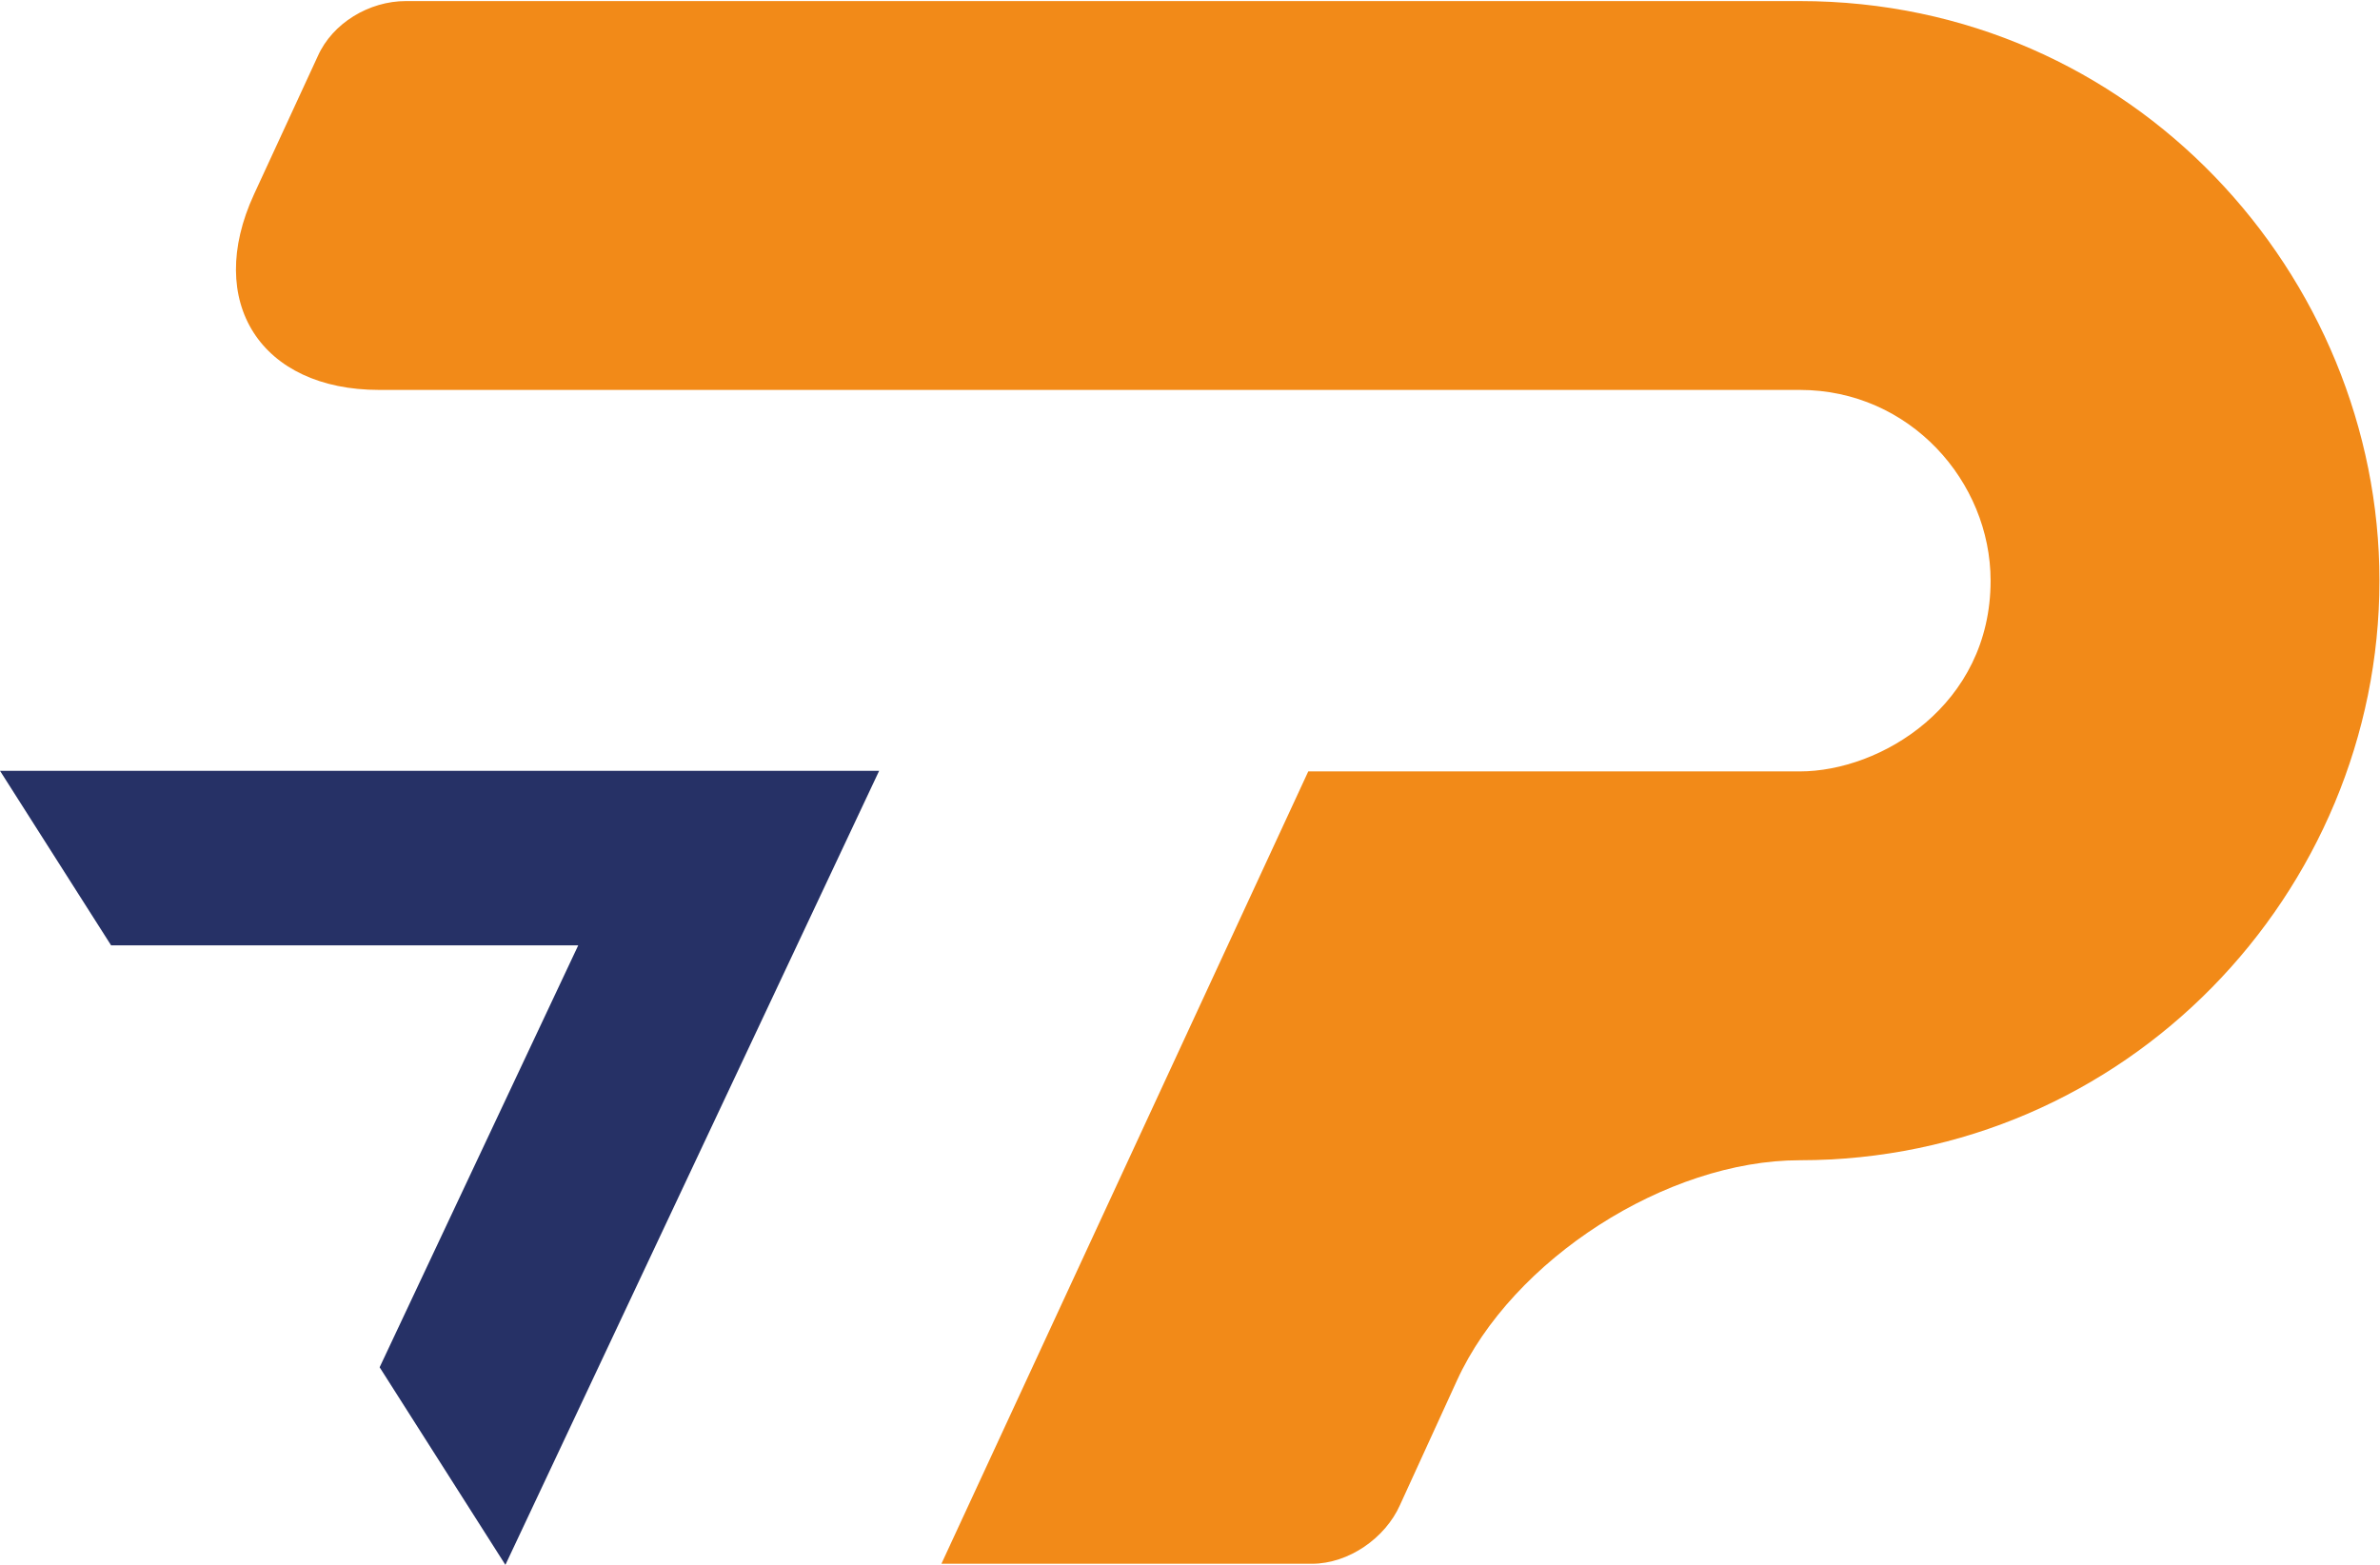 <?xml version="1.0" encoding="UTF-8"?>
<svg id="Camada_2" data-name="Camada 2" xmlns="http://www.w3.org/2000/svg" xmlns:xlink="http://www.w3.org/1999/xlink" viewBox="0 0 1550.78 1019.7">
  <defs>
    <style>
      .cls-1 {
        fill: none;
      }

      .cls-2 {
        fill: #263166;
      }

      .cls-3 {
        fill: #f28a18;
      }

      .cls-4 {
        clip-path: url(#clippath);
      }
    </style>
    <clipPath id="clippath">
      <rect class="cls-1" x="105.94" width="1444.84" height="1019.7"/>
    </clipPath>
  </defs>
  <g id="Camada_5" data-name="Camada 5">
    <g class="cls-4">
      <path class="cls-3" d="M1550.42,378.37c0,203.18-164.93,377.67-377.67,377.67h0c-86.77,0-187.29,64.56-223.38,143.46l-37.16,81.23c-9.56,21.51-33.46,38.25-57.37,38.25h-241.42l239.03-516.31h320.3c52.59,0,124.3-43.02,124.3-124.29,0-64.54-52.59-124.3-124.3-124.3H247.06c-77.21,0-113.9-57.35-81.55-127.46l41.57-90.06C216.64,15.04,240.54.7,264.44.7h908.31c217.52,0,377.67,179.27,377.67,377.67Z"/>
    </g>
  </g>
  <g id="Camada_6" data-name="Camada 6">
    <polygon class="cls-2" points="0 502.27 72.39 616.01 376.77 616.01 247.37 890.95 329.31 1019.7 572.84 502.27 0 502.27"/>
  </g>
</svg>
